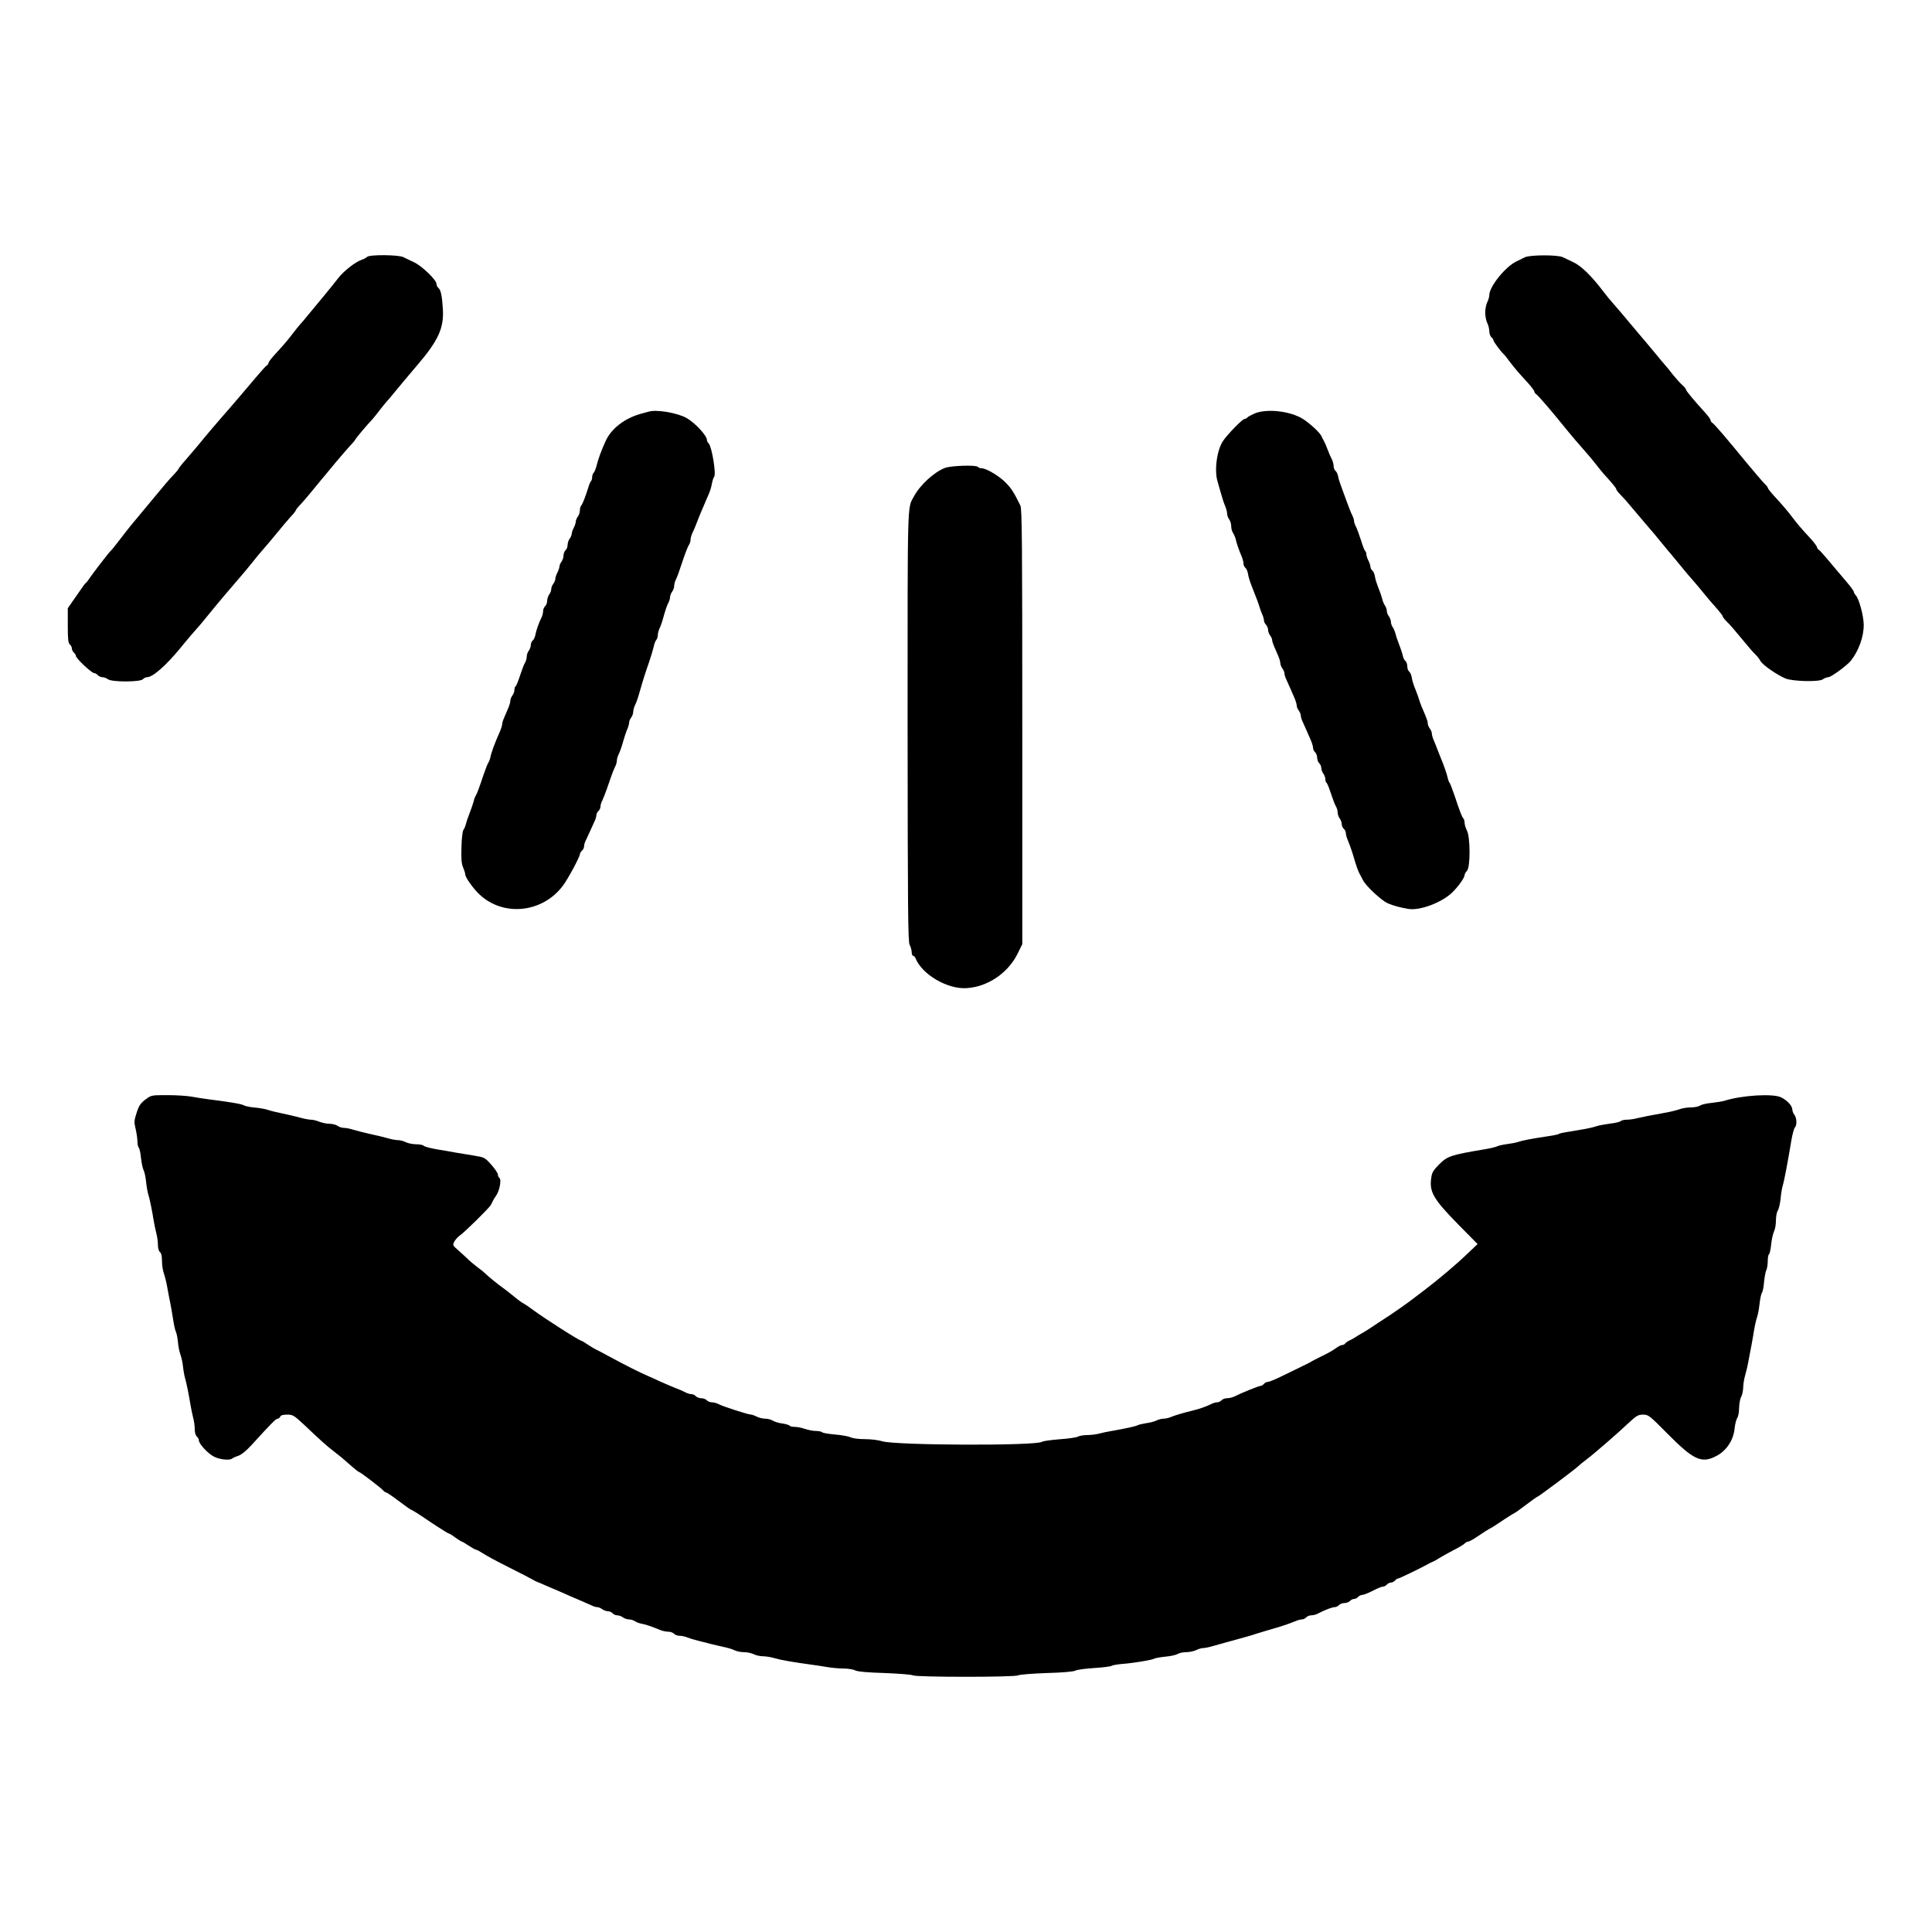 <?xml version="1.0" encoding="UTF-8"?>
<svg id="Camada_1" xmlns="http://www.w3.org/2000/svg" version="1.1" viewBox="0 0 2400 2400">
  <!-- Generator: Adobe Illustrator 29.7.1, SVG Export Plug-In . SVG Version: 2.1.1 Build 8)  -->
  <path d="M456.05,319.12c-1.19,1.19-4.41,2.88-7.12,3.73-7.97,2.88-22.22,14.08-28.84,22.73-3.22,4.24-10.52,13.23-16.11,20.02-5.6,6.62-14.42,17.3-19.51,23.58s-10.52,12.72-12.04,14.25c-1.36,1.53-5.09,6.11-8.31,10.35-6.62,8.65-10.86,13.74-22.39,26.29-4.58,4.92-8.14,9.67-8.14,10.69s-1.02,2.54-2.21,3.22-7.29,7.46-13.57,14.93c-6.45,7.46-16.62,19.51-22.9,26.97-6.28,7.29-15.1,17.64-19.85,22.9-4.58,5.26-11.53,13.4-15.27,17.81-12.55,15.27-19.85,23.92-28.5,33.93-4.92,5.43-9.16,10.86-9.5,11.87s-3.05,4.24-5.94,7.29c-5.09,5.09-9.33,10.01-35.11,41.22-6.62,7.97-14.76,17.81-18.32,22.05-3.39,4.24-10.01,12.55-14.59,18.66s-9.16,11.7-10.35,12.72c-2.21,1.87-22.22,27.99-26.46,34.27-1.53,2.37-3.39,4.92-4.24,5.43s-2.71,2.88-4.24,5.26c-1.7,2.37-6.45,9.16-10.69,15.27l-7.63,11.03v21.37c0,16.96.51,21.88,2.54,23.58,1.36,1.19,2.54,3.39,2.54,5.09s1.19,3.9,2.54,5.09,2.54,3.05,2.54,4.24c0,2.88,19.51,21.2,22.56,21.2,1.36,0,3.39,1.19,4.58,2.54s3.73,2.54,5.77,2.54c1.87,0,5.09,1.19,6.79,2.54,4.92,3.73,40.37,3.56,43.43,0,1.19-1.36,3.56-2.54,5.26-2.54,6.95,0,23.24-14.25,41.39-36.3,8.48-10.52,19.17-22.9,21.71-25.61,1.19-1.19,6.28-7.29,11.37-13.57,10.18-12.72,31.55-38,42.07-50.04,3.73-4.24,10.01-11.87,14.08-16.96,3.9-5.09,10.35-12.72,14.08-16.96,3.9-4.41,11.2-13.06,16.28-19.34s12.55-15.1,16.45-19.51c4.07-4.24,7.29-8.31,7.29-8.99,0-.85,2.88-4.41,6.45-7.97,3.39-3.73,9.67-11.03,13.91-16.28s9.33-11.53,11.53-14.08,6.79-7.97,10.18-12.21c8.65-10.69,26.29-31.04,28.5-33.08,1.02-1.02,2.54-2.88,3.39-4.41,1.36-2.54,14.93-18.66,21.2-25.11,1.36-1.53,5.09-6.11,8.31-10.35s6.95-8.82,8.31-10.35c1.53-1.53,6.95-7.97,12.04-14.25s17.47-21.03,27.48-32.74c25.78-30.19,32.74-45.63,31.38-69.04-1.02-16.79-2.54-23.92-5.6-26.46-1.36-1.02-2.37-3.39-2.37-5.09,0-4.75-18.49-22.56-27.99-26.8-4.58-2.21-10.52-5.09-13.06-6.28-5.77-3.05-42.07-3.39-45.12-.34Z"/>
  <path d="M1894.17,319.62c-2.37,1.19-6.95,3.39-10.35,5.09-13.74,6.45-33.76,31.38-33.76,41.9,0,2.21-1.19,6.11-2.54,8.82-1.36,2.54-2.54,8.48-2.54,12.89s1.19,10.35,2.54,12.89c1.36,2.71,2.54,7.29,2.54,10.18s1.19,6.28,2.54,7.46,2.54,2.88,2.54,3.73c0,1.7,9.16,14.08,12.89,17.47,1.02.85,4.41,5.09,7.46,9.33,6.62,8.65,10.86,13.57,22.56,26.29,4.41,4.92,7.97,9.67,7.97,10.69s1.02,2.54,2.21,3.22c2.37,1.53,18.83,20.53,33.42,38.68,10.01,12.38,20.86,25.11,29.52,34.77,2.88,3.22,7.97,9.33,11.2,13.57s7.63,9.5,9.67,11.87c11.87,13.06,15.78,17.98,15.78,19.34,0,.85,2.54,4.07,5.6,7.12,2.88,2.88,9.67,10.52,14.76,16.79,5.09,6.11,13.23,15.61,17.81,21.03,4.75,5.26,12.72,14.93,17.81,21.2s10.86,13.23,12.72,15.27c1.87,2.21,7.63,9.16,12.72,15.44s10.52,12.72,12.04,14.25c2.21,2.37,9.67,11.2,22.73,27.14,1.87,2.21,6.28,7.29,9.84,11.2,3.39,3.9,6.28,7.8,6.28,8.65s2.37,3.73,5.26,6.62c3.05,2.71,11.2,12.38,18.49,21.2,7.12,8.82,14.76,17.64,16.96,19.51,2.04,1.87,4.75,5.43,6.11,7.97,2.54,4.75,20.53,17.3,31.21,21.71,8.99,3.56,41.39,4.41,46.14,1.02,2.04-1.53,5.26-2.71,6.95-2.71,3.39,0,23.41-14.59,28.16-20.69,9.67-12.38,15.95-29.85,15.78-44.61-.17-11.37-5.94-32.57-10.18-36.81-1.19-1.19-2.04-2.88-2.04-3.9,0-.85-3.9-6.28-8.65-11.87-26.29-31.38-33.08-39.18-34.94-40.37-1.19-.68-2.21-2.21-2.21-3.22s-3.56-5.77-7.97-10.69c-11.53-12.38-15.95-17.64-22.56-26.29s-11.03-13.91-22.39-26.29c-4.58-4.92-8.14-9.5-8.14-10.35s-2.04-3.39-4.41-5.6c-2.37-2.37-12.38-14.08-22.39-26.12-25.27-30.87-39.69-47.67-42.24-49.19-1.19-.68-2.21-2.21-2.21-3.39s-3.56-5.94-8.14-10.86c-13.23-14.59-22.39-25.61-22.39-27.14,0-.85-2.04-3.39-4.58-5.6-2.71-2.37-7.8-8.14-11.53-12.72-3.56-4.75-7.97-10.01-9.67-11.87s-7.8-9.16-13.57-16.28c-5.94-7.12-14.42-17.3-19.17-22.73-4.58-5.6-9.5-11.2-10.69-12.72-3.39-4.24-19-22.56-23.07-27.14-2.21-2.37-6.45-7.63-9.67-11.87-15.61-20.53-28.16-32.74-38.51-37.49-4.41-2.04-10.01-4.75-12.55-5.94-5.77-3.05-41.05-3.05-47.16.17Z"/>
  <path d="M806,511.31c-.85.17-5.09,1.36-9.33,2.54-20.53,5.6-37.15,18.32-44.27,33.93-5.26,11.37-9.5,22.9-11.7,32.06-.85,3.05-2.21,6.45-3.22,7.46s-1.87,3.39-1.87,5.43-.68,4.24-1.53,5.09c-.85,1.02-2.37,4.41-3.22,7.63-3.22,10.52-7.29,21.2-8.99,22.73-.85,1.02-1.53,3.56-1.53,5.94,0,2.54-1.19,5.94-2.54,7.63-1.36,1.87-2.54,4.58-2.54,6.28,0,1.53-1.19,5.09-2.54,7.63-1.36,2.71-2.54,6.11-2.54,7.63,0,1.36-1.19,4.07-2.54,5.94-1.36,1.7-2.54,5.26-2.54,7.63,0,2.54-1.19,5.43-2.54,6.62s-2.54,4.07-2.54,6.62c0,2.37-1.19,5.94-2.54,7.63-1.36,1.87-2.54,4.58-2.54,5.94,0,1.53-1.19,4.92-2.54,7.63-1.36,2.54-2.54,6.11-2.54,7.63,0,1.7-1.19,4.41-2.54,6.28-1.36,1.7-2.54,4.75-2.54,6.62s-1.19,4.92-2.54,6.62c-1.36,1.87-2.54,5.43-2.54,7.97,0,2.37-1.19,5.43-2.54,6.62s-2.54,4.07-2.54,6.28c0,2.37-1.02,6.28-2.37,8.65-3.05,6.11-6.28,15.44-7.29,21.03-.51,2.54-1.87,5.6-3.22,6.62s-2.37,3.56-2.37,5.6-1.19,5.26-2.54,7.12c-1.36,1.7-2.54,5.09-2.54,7.46s-1.02,5.77-2.21,7.63-3.9,8.99-6.11,15.78-4.58,12.72-5.43,13.23-1.53,2.54-1.53,4.58-1.19,5.26-2.54,6.95c-1.36,1.87-2.54,4.75-2.54,6.62,0,1.7-1.19,5.94-2.71,9.33-1.53,3.56-3.73,8.82-5.09,11.87s-2.37,6.62-2.37,7.97-1.19,5.26-2.71,8.82c-6.95,15.78-10.69,25.95-12.04,32.74-.51,2.37-1.7,5.09-2.37,6.11-.85,1.02-3.39,7.46-5.77,14.42-5.77,17.3-8.31,24.09-10.01,26.8-.85,1.19-2.04,4.58-2.71,7.63-.85,2.88-3.05,9.5-5.09,14.59s-4.07,11.2-4.58,13.57-1.87,5.26-2.88,6.62-2.21,10.86-2.37,21.2c-.51,14.59,0,20.53,2.04,25.44,1.53,3.56,2.71,7.46,2.71,8.82,0,3.39,10.18,17.81,17.81,24.77,29.69,27.82,78.03,22.73,103.3-10.86,6.28-8.14,21.37-36.3,21.37-39.69,0-1.02,1.19-2.88,2.54-4.07s2.54-3.56,2.54-5.43,1.02-5.43,2.37-7.8c1.19-2.54,3.73-7.63,5.26-11.37,1.7-3.73,4.07-8.99,5.26-11.53,1.36-2.71,2.37-6.28,2.37-7.97,0-1.53,1.19-3.9,2.54-5.09s2.54-3.56,2.54-5.43,1.02-5.43,2.37-7.8c1.19-2.54,3.9-9.16,5.77-14.76s4.41-12.89,5.6-16.11c1.02-3.22,3.05-7.97,4.24-10.52,1.36-2.37,2.37-5.94,2.37-7.8s1.02-5.6,2.37-8.31c1.36-2.54,3.73-9.33,5.26-14.93s3.9-12.72,5.26-15.78,2.37-6.79,2.37-8.48c0-1.53,1.19-4.41,2.54-6.11,1.36-1.87,2.54-5.09,2.54-7.12s1.02-5.94,2.37-8.65c1.36-2.54,3.73-9.33,5.26-14.93,4.58-16.11,7.29-24.6,12.04-38.17,2.37-6.95,4.92-15.61,5.77-19.17.68-3.56,2.21-7.46,3.22-8.48s1.87-3.73,1.87-5.77c0-2.21,1.02-6.11,2.21-8.65,1.36-2.54,3.73-9.5,5.26-15.61,1.7-6.11,4.07-13.06,5.43-15.61,1.36-2.37,2.37-5.94,2.37-7.63,0-1.87,1.19-4.75,2.54-6.62,1.36-1.7,2.54-5.09,2.54-7.12,0-2.21,1.02-6.11,2.37-8.48,1.36-2.54,4.75-12.21,7.8-21.54s6.62-18.49,7.8-20.36c1.36-1.87,2.37-4.92,2.37-6.95s1.02-5.94,2.37-8.65c1.36-2.54,3.73-8.14,5.26-12.38,1.7-4.24,3.9-10.01,5.09-12.72,1.19-2.88,3.39-7.8,4.75-11.03s3.56-8.65,5.09-11.87,3.22-8.99,3.9-12.72,1.87-7.8,2.88-8.99c2.71-3.39-2.88-37.32-6.79-41.39-1.19-1.02-2.21-3.05-2.21-4.41,0-5.26-14.93-21.37-25.27-27.14-11.37-6.45-37.32-10.86-46.82-7.97Z"/>
  <path d="M1558.82,513.51c-3.9,1.7-8.14,3.9-9.33,5.09-1.02,1.02-2.88,2.04-3.9,2.04-2.21,0-20.36,18.49-25.95,26.63-7.8,11.03-11.37,36.3-7.29,50.38.85,2.88,2.88,9.84,4.41,15.44,1.53,5.6,3.9,12.72,5.26,15.78s2.37,7.29,2.37,9.33,1.19,5.26,2.54,6.95c1.36,1.87,2.54,5.77,2.54,8.65s1.02,6.62,2.37,8.48c1.19,1.87,2.71,5.26,3.22,7.63,1.02,4.75,3.9,13.23,7.46,21.54,1.19,2.88,2.21,6.79,2.21,8.65s1.02,4.24,2.37,5.26,2.71,4.41,3.22,7.46c.34,3.05,2.37,9.67,4.41,14.76,6.11,15.27,8.82,22.73,9.84,26.29.51,1.87,1.87,5.77,3.22,8.82,1.36,2.88,2.37,6.62,2.37,8.14s1.19,3.9,2.54,5.26c1.36,1.53,2.54,4.24,2.54,6.28s1.19,5.26,2.54,6.95c1.36,1.87,2.54,4.41,2.54,5.77s1.19,5.09,2.71,8.48c1.53,3.56,3.73,8.82,5.09,11.87s2.37,6.95,2.37,8.48c0,1.7,1.19,4.58,2.54,6.45,1.36,1.7,2.54,4.58,2.54,6.11s1.02,4.92,2.37,7.63c1.19,2.54,3.39,7.46,4.75,10.69s3.9,8.82,5.43,12.38,2.71,7.63,2.71,9.33c0,1.53,1.19,4.41,2.54,6.11,1.36,1.87,2.54,4.75,2.54,6.28,0,1.7,1.02,5.09,2.37,7.8,1.19,2.54,3.39,7.46,4.75,10.69s3.9,8.82,5.43,12.38,2.71,7.8,2.71,9.5,1.19,4.07,2.54,5.26,2.54,4.24,2.54,6.79,1.19,5.6,2.54,6.79,2.54,3.73,2.54,5.77,1.19,5.26,2.54,7.12c1.36,1.7,2.54,4.92,2.54,6.95s.68,4.07,1.53,4.58,3.22,6.45,5.43,13.23c2.21,6.79,4.92,13.91,6.11,15.78s2.21,5.26,2.21,7.63,1.19,5.77,2.54,7.46c1.36,1.87,2.54,5.09,2.54,7.12s1.19,4.58,2.54,5.77,2.54,3.56,2.54,5.26,1.02,5.6,2.37,8.65c2.88,7.12,5.94,15.95,7.8,22.56,2.04,7.29,5.26,16.62,6.95,19.51.85,1.36,2.71,5.09,4.24,7.97,3.73,7.29,22.9,25.27,30.87,28.67,6.45,2.88,15.44,5.26,25.44,6.95,14.25,2.37,41.39-7.8,54.45-20.36,7.63-7.46,15.44-18.32,15.44-21.88,0-1.02,1.36-3.39,3.05-5.26,4.24-4.75,4.07-41.9-.17-49.87-1.53-3.05-2.88-7.29-2.88-9.5,0-2.04-.68-4.58-1.53-5.6-1.7-1.53-4.24-8.14-11.37-29.52-2.37-6.95-4.92-13.4-5.6-14.42-.85-.85-1.87-3.56-2.37-5.94-.85-4.24-5.09-16.62-7.8-22.9-.85-1.87-2.71-6.79-4.41-11.03-1.53-4.24-3.9-10.18-5.26-13.23s-2.37-6.79-2.37-8.48c0-1.53-1.19-4.41-2.54-6.11-1.36-1.87-2.54-4.75-2.54-6.45,0-2.71-1.19-5.77-7.63-20.86-1.19-2.88-2.54-6.62-3.05-8.48s-2.54-7.63-4.58-12.72c-2.21-5.09-4.24-11.7-4.58-14.76-.51-3.05-1.87-6.45-3.22-7.46s-2.37-4.07-2.37-6.62-1.02-5.6-2.37-6.62-2.71-4.07-3.22-6.62-2.54-8.82-4.58-13.91-4.07-11.2-4.58-13.57-2.04-5.77-3.22-7.63c-1.36-1.87-2.37-4.92-2.37-6.79,0-2.04-1.19-5.09-2.54-6.95-1.36-1.7-2.54-4.75-2.54-6.62s-1.02-4.92-2.37-6.79c-1.19-1.87-2.71-5.26-3.22-7.63s-2.54-8.48-4.58-13.57-4.24-11.7-4.58-14.76c-.51-3.05-1.87-6.45-3.22-7.46s-2.37-3.22-2.37-4.75-1.19-4.92-2.54-7.63c-1.36-2.54-2.54-6.28-2.54-7.97s-.68-3.39-1.53-3.9c-.68-.51-3.05-6.45-5.09-13.23-2.21-6.79-4.92-14.42-6.28-16.96-1.36-2.37-2.37-5.6-2.37-6.95,0-1.53-1.02-4.75-2.37-7.46-1.36-2.54-4.58-10.86-7.29-18.32-2.71-7.46-5.94-16.28-7.12-19.51s-2.71-7.97-3.05-10.52c-.51-2.54-1.87-5.6-3.22-6.62s-2.37-3.9-2.37-6.11c0-2.37-1.02-6.28-2.37-8.65-1.36-2.54-3.73-7.97-5.26-12.21s-3.56-8.82-4.41-10.18-2.21-4.07-3.05-5.94c-1.87-4.41-14.76-16.28-23.24-21.54-15.78-9.67-44.27-12.89-59.54-6.79Z"/>
  <path d="M1174.1,581.19c-13.06,4.75-31.04,21.03-38.68,35.28-8.48,15.61-7.97-1.36-7.97,285.66.17,228.49.51,268.02,2.54,271.58,1.36,2.37,2.37,6.28,2.54,8.82,0,2.71.85,4.75,1.7,4.75,1.02,0,2.37,1.36,3.05,3.05,8.14,20.36,39.86,38.85,63.78,37.15,26.12-1.7,51.23-18.83,63.1-42.92l5.77-11.7v-270.05c0-227.81-.34-270.73-2.37-274.8-8.14-16.45-10.86-20.86-17.64-27.82-7.63-8.31-24.6-18.49-30.53-18.49-2.04,0-4.07-.85-4.58-1.7-1.53-2.54-32.74-1.7-40.71,1.19Z"/>
  <path d="M180.57,1365.9c-5.94,4.58-7.97,7.46-10.86,16.45-3.22,9.84-3.22,11.7-1.19,20.19,1.19,5.26,2.21,12.21,2.21,15.44,0,3.39.68,6.79,1.7,7.8.85.85,2.21,6.62,2.71,12.55.68,6.11,2.04,12.89,3.22,15.27s2.54,8.65,3.05,13.91c.51,5.43,1.7,12.21,2.54,15.27,2.04,6.28,5.09,21.54,7.12,34.43.85,4.58,2.21,11.53,3.22,15.27s1.87,10.01,1.87,13.74c0,4.24,1.02,7.97,2.54,9.16,1.7,1.36,2.54,5.26,2.54,11.2,0,4.92,1.02,12.04,2.37,15.44,1.19,3.56,3.22,11.37,4.24,17.47s2.71,14.42,3.56,18.66,2.54,13.4,3.56,20.36,2.54,14.08,3.56,15.95c.85,1.7,2.04,7.46,2.54,12.72.34,5.26,1.87,12.21,3.05,15.44s2.71,10.01,3.22,14.93,1.7,11.53,2.54,14.42c1.87,6.11,4.92,21.71,6.95,34.27.85,4.58,2.21,11.53,3.22,15.27s1.87,10.01,1.87,13.74c0,4.24,1.02,7.97,2.54,9.16,1.36,1.19,2.54,3.22,2.54,4.75,0,4.41,11.53,16.79,19.17,20.53,7.46,3.56,19.51,4.75,22.39,2.04,1.02-.85,4.41-2.37,7.63-3.39,3.73-1.19,9.67-6.11,16.11-13.06,23.92-26.29,30.36-32.91,32.57-32.91,1.19,0,2.71-1.19,3.22-2.54.68-1.7,3.39-2.54,8.65-2.54,7.12,0,8.31.85,21.54,13.06,20.69,19.68,28.16,26.29,36.64,32.74,7.46,5.77,9.5,7.29,23.07,19.34,3.9,3.39,7.46,6.11,7.97,6.11,1.53,0,27.48,19.85,30.02,22.9,1.19,1.36,2.88,2.54,3.73,2.54s7.46,4.41,14.59,9.84,14.25,10.52,15.61,11.2c4.07,1.87,8.14,4.41,27.65,17.64,10.18,6.62,19,12.21,19.68,12.21.85,0,4.58,2.21,8.31,5.09,3.9,2.71,7.63,5.09,8.14,5.09s4.41,2.21,8.65,5.09c4.07,2.71,8.31,5.09,9.33,5.09.85,0,4.92,2.21,8.82,4.75,3.73,2.54,17.3,9.84,29.85,16.11,22.22,11.2,25.44,12.89,31.89,16.45,1.53,1.02,4.07,2.21,5.43,2.71s5.26,2.04,8.48,3.56c3.22,1.36,8.31,3.56,11.03,4.75,2.88,1.19,8.14,3.39,11.87,5.09,7.46,3.39,15.61,6.95,24.6,10.69,3.22,1.36,8.14,3.56,10.69,4.75,2.71,1.36,6.11,2.37,7.63,2.37s4.41,1.19,6.11,2.54c1.87,1.36,5.09,2.54,7.12,2.54s4.58,1.19,5.77,2.54,3.73,2.54,5.77,2.54,5.26,1.19,7.12,2.54c1.7,1.36,5.09,2.54,7.46,2.54s5.77,1.02,7.63,2.37c1.87,1.19,5.77,2.71,8.48,3.05,5.26,1.02,12.72,3.56,22.39,7.63,2.88,1.19,7.46,2.21,10.35,2.21,2.71,0,5.94,1.19,7.12,2.54s4.24,2.54,6.95,2.54c2.54,0,6.79.85,9.5,2.04,2.54,1.02,8.99,3.05,14.08,4.24,5.09,1.19,12.04,3.05,15.27,3.9s10.18,2.37,15.27,3.56c5.09,1.02,11.53,2.88,14.08,4.24,2.71,1.36,7.97,2.37,11.87,2.37s9.33,1.19,12.04,2.54c2.54,1.36,7.63,2.54,11.2,2.54s10.18,1.02,14.59,2.37c7.97,2.37,22.9,4.92,43.93,7.8,5.6.68,15.1,2.21,21.2,3.22,6.11,1.02,15.44,1.87,20.86,1.87s11.87,1.02,14.42,2.37c3.05,1.53,14.93,2.54,36.47,3.22,17.47.68,33.25,1.87,35.11,2.88,4.24,2.37,126.37,2.37,130.61,0,1.87-1.02,17.64-2.21,35.11-2.88,19.68-.51,33.59-1.7,36.13-3.05,2.37-1.19,13.06-2.54,23.75-3.22s20.19-1.87,21.2-2.71c.85-.68,6.28-1.7,11.87-2.21,15.44-1.19,36.98-4.75,40.37-6.45,1.7-1.02,8.14-2.04,14.42-2.71,6.28-.51,13.06-2.04,15.1-3.22,2.04-1.36,7.12-2.37,11.03-2.37s9.5-1.19,12.21-2.54c2.54-1.36,6.62-2.54,8.65-2.54s7.97-1.19,12.89-2.71c5.09-1.36,13.06-3.73,17.64-4.92,21.54-5.94,29.18-7.97,33.93-9.67,5.26-1.7,18.49-5.6,27.14-8.14,6.62-1.87,15.61-4.92,22.56-7.8,3.05-1.36,6.95-2.37,8.65-2.37s4.07-1.19,5.26-2.54,4.07-2.54,6.28-2.54c2.37,0,6.28-1.02,8.65-2.37,8.82-4.58,17.47-7.8,20.53-7.8,1.7,0,4.07-1.19,5.26-2.54s4.24-2.54,6.79-2.54,5.6-1.19,6.79-2.54,3.39-2.54,5.09-2.54,3.9-1.19,5.09-2.54,3.56-2.54,5.26-2.54c1.87,0,7.63-2.37,12.89-5.09s10.86-5.09,12.38-5.09c1.7,0,3.9-1.19,5.09-2.54s3.39-2.54,5.09-2.54,3.9-1.19,5.09-2.54,2.88-2.54,3.9-2.54c1.53,0,30.19-13.91,38.51-18.66,1.36-.85,3.73-1.87,5.09-2.37,1.36-.68,4.92-2.54,7.63-4.41,2.88-1.7,8.99-5.26,13.57-7.63,12.72-6.62,16.28-8.82,18.32-10.86,1.02-1.02,2.88-1.87,3.9-1.87,1.19,0,6.95-3.22,12.89-7.29s11.87-7.8,13.23-8.48c3.73-1.87,8.14-4.75,20.02-12.72,5.94-3.9,11.2-7.12,11.53-7.12.51,0,6.95-4.58,14.25-10.18s13.91-10.18,14.42-10.18c1.19,0,48.34-35.28,50.89-38.17,1.02-1.02,5.43-4.75,10.01-8.14,9.67-7.29,37.83-31.72,52.75-45.8,9.16-8.48,11.37-9.67,17.3-9.67,6.62,0,7.8,1.02,30.02,23.41,32.4,32.74,42.41,37.49,60.22,28.33,13.06-6.45,22.05-19.85,23.41-34.6.51-5.26,2.04-11.03,3.22-12.89,1.36-1.87,2.37-7.46,2.37-12.72.17-5.09,1.19-11.2,2.54-13.57s2.37-7.46,2.54-11.2c0-3.9,1.02-10.86,2.37-15.27,1.36-4.58,3.39-13.23,4.41-19.34,1.19-6.11,2.71-14.42,3.56-18.66s2.21-12.55,3.22-18.66c1.02-6.11,2.71-13.4,3.73-16.11,1.02-2.88,2.37-10.18,3.05-16.45.68-6.28,2.04-12.38,2.88-13.57,1.02-1.19,2.21-7.29,2.71-13.57.68-6.45,1.87-13.06,2.88-14.76.85-1.87,1.7-6.79,1.7-11.03s.68-7.97,1.53-8.65c.85-.51,2.21-6.11,2.71-12.38.68-6.28,2.37-13.4,3.56-15.95,1.36-2.54,2.37-8.65,2.37-13.57s1.02-10.52,2.37-12.38c1.19-1.87,2.71-8.31,3.39-14.25.51-6.11,1.7-13.4,2.54-16.11,2.04-6.62,6.28-29.18,10.86-56.66,1.36-7.8,3.22-14.93,4.41-16.11,2.71-2.71,2.37-11.87-.68-15.78-1.36-1.7-2.54-4.75-2.54-6.62-.17-4.58-6.28-11.2-13.74-14.93-9.84-5.09-49.02-2.71-70.23,4.07-2.71.85-10.01,2.04-16.11,2.71-6.11.51-12.55,2.04-14.42,3.22-1.87,1.36-6.95,2.37-11.37,2.37s-11.03,1.02-14.42,2.37c-3.56,1.19-11.37,3.22-17.47,4.24-18.83,3.39-27.65,5.09-34.77,6.79-3.73,1.02-9.5,1.87-12.89,1.87s-6.79.85-7.63,1.7c-1.02,1.02-7.12,2.54-13.57,3.22-6.45.85-13.91,2.21-16.79,3.22-2.71,1.02-10.01,2.71-16.11,3.73-25.44,4.24-28.67,4.75-30.36,5.77-1.02.68-6.45,1.87-12.38,2.71-21.71,3.22-32.91,5.43-37.83,7.12-2.71,1.02-9.33,2.21-14.42,2.88s-10.35,1.87-11.7,2.54c-1.36.85-8.65,2.71-16.11,3.9-41.56,6.95-46.14,8.48-56.15,18.49-7.29,7.29-9.16,10.18-10.01,16.62-2.71,17.64,2.37,26.46,32.74,57.5l24.77,25.11-12.89,12.21c-13.91,13.4-35.11,31.21-52.42,44.44-6.11,4.58-11.7,8.99-12.72,9.67-6.45,5.26-30.7,22.22-39.52,27.65-1.53.85-7.29,4.75-13.06,8.65-5.6,3.73-11.37,7.29-12.72,7.97s-4.75,2.71-7.63,4.58c-2.71,1.87-6.79,4.07-8.82,4.92-1.87.85-4.07,2.54-4.75,3.39-.51,1.02-2.21,1.87-3.56,1.87-1.53,0-5.09,1.87-7.97,4.07-3.05,2.21-9.67,6.11-14.76,8.48-5.09,2.54-10.69,5.26-12.21,6.11-1.7,1.02-4.41,2.37-5.94,3.39-1.7.85-7.29,3.56-12.38,6.11-5.09,2.37-15.27,7.46-22.73,11.03-7.29,3.56-14.59,6.62-16.28,6.62s-3.9,1.19-5.09,2.54-3.05,2.54-4.24,2.54c-2.21,0-23.24,8.48-31.89,12.89-2.71,1.36-6.95,2.37-9.67,2.37-2.54,0-5.6,1.19-6.79,2.54s-3.56,2.54-5.43,2.54-5.43,1.02-7.8,2.37c-5.77,2.88-14.59,5.94-22.39,7.8-13.06,3.22-21.37,5.77-26.63,7.8-2.88,1.36-7.29,2.37-9.84,2.37-2.37,0-6.45,1.02-8.99,2.37-2.54,1.19-8.14,2.71-12.55,3.22-4.41.68-9.5,1.87-11.03,2.71-2.88,1.36-15.1,4.07-32.74,7.12-4.24.68-10.69,2.04-14.42,3.05s-10.52,1.87-14.93,1.87-9.84.85-11.87,2.04c-2.04,1.02-12.38,2.54-22.9,3.22-10.69.85-20.19,2.21-21.37,3.05-6.28,5.26-183.37,4.58-198.98-.68-4.07-1.36-13.57-2.54-21.03-2.54-8.14,0-15.44-1.02-18.15-2.37-2.54-1.19-11.03-2.71-19-3.39-7.97-.68-15.1-1.87-15.95-2.71-1.02-1.02-4.58-1.7-7.97-1.7s-9.5-1.19-13.4-2.54-9.67-2.54-12.89-2.54c-3.05,0-5.94-.68-6.45-1.53s-4.58-2.04-8.99-2.71c-4.58-.51-9.84-2.21-11.87-3.56s-6.28-2.37-9.33-2.37-7.8-1.19-10.52-2.54c-2.54-1.36-5.94-2.54-7.12-2.54-3.39,0-34.6-10.01-40.03-12.89-2.37-1.36-6.28-2.37-8.65-2.37-2.21,0-5.09-1.19-6.28-2.54s-4.24-2.54-6.79-2.54-5.6-1.19-6.79-2.54-3.56-2.54-5.43-2.54-5.43-1.02-7.8-2.37c-2.54-1.36-7.97-3.73-12.21-5.26-4.24-1.7-12.55-5.26-18.66-7.97-6.11-2.88-13.23-6.11-16.11-7.29-8.48-3.56-29.69-14.25-45.8-23.07-8.31-4.58-16.79-8.99-18.66-9.84s-6.28-3.56-9.84-5.94-6.79-4.41-7.29-4.41c-2.54,0-45.29-27.31-60.05-38.17-5.09-3.9-10.52-7.46-11.87-8.14-1.36-.51-7.12-4.58-12.55-9.16-5.43-4.41-11.7-9.33-13.74-10.69-4.41-2.88-19.51-15.27-22.05-17.98-.85-1.02-5.09-4.41-9.33-7.46-4.24-3.22-10.01-8.14-12.89-11.03-2.88-2.71-8.14-7.63-11.7-10.69-6.11-5.26-6.28-5.77-4.07-10.01,1.36-2.37,4.07-5.6,6.28-7.12,6.11-4.07,36.3-33.93,38.85-38,1.19-2.04,2.54-4.92,3.22-6.28s2.04-3.56,3.05-4.92c4.75-6.11,7.63-21.03,4.41-23.07-.85-.51-1.7-2.37-1.7-4.07,0-1.53-3.73-7.12-8.14-12.04-8.14-9.16-8.48-9.16-22.56-11.53-7.8-1.19-17.98-2.88-22.73-3.73-4.58-.85-14.76-2.71-22.56-3.9-7.8-1.36-14.93-3.22-16.11-4.41-1.02-1.02-5.26-1.87-9.5-1.87s-10.01-1.19-12.72-2.54c-2.54-1.36-6.95-2.54-9.5-2.54s-8.48-1.02-12.89-2.37c-4.58-1.36-14.42-3.73-21.88-5.26-7.46-1.7-16.79-4.07-20.86-5.26-3.9-1.36-9.33-2.37-11.87-2.37s-6.11-1.19-7.8-2.54c-1.87-1.36-6.28-2.54-9.84-2.54s-9.33-1.19-12.72-2.54c-3.22-1.36-7.97-2.54-10.35-2.54s-8.14-1.02-12.89-2.37-14.76-3.73-22.22-5.26-15.78-3.56-18.66-4.58c-2.71-1.02-10.01-2.37-16.11-2.88-6.11-.51-12.21-1.87-13.57-2.71-2.37-1.7-17.64-4.24-43.26-7.46-6.45-.85-16.45-2.37-21.88-3.39-5.6-1.02-19-1.87-30.02-1.87-19.85,0-20.02,0-27.31,5.6Z"/>
</svg>